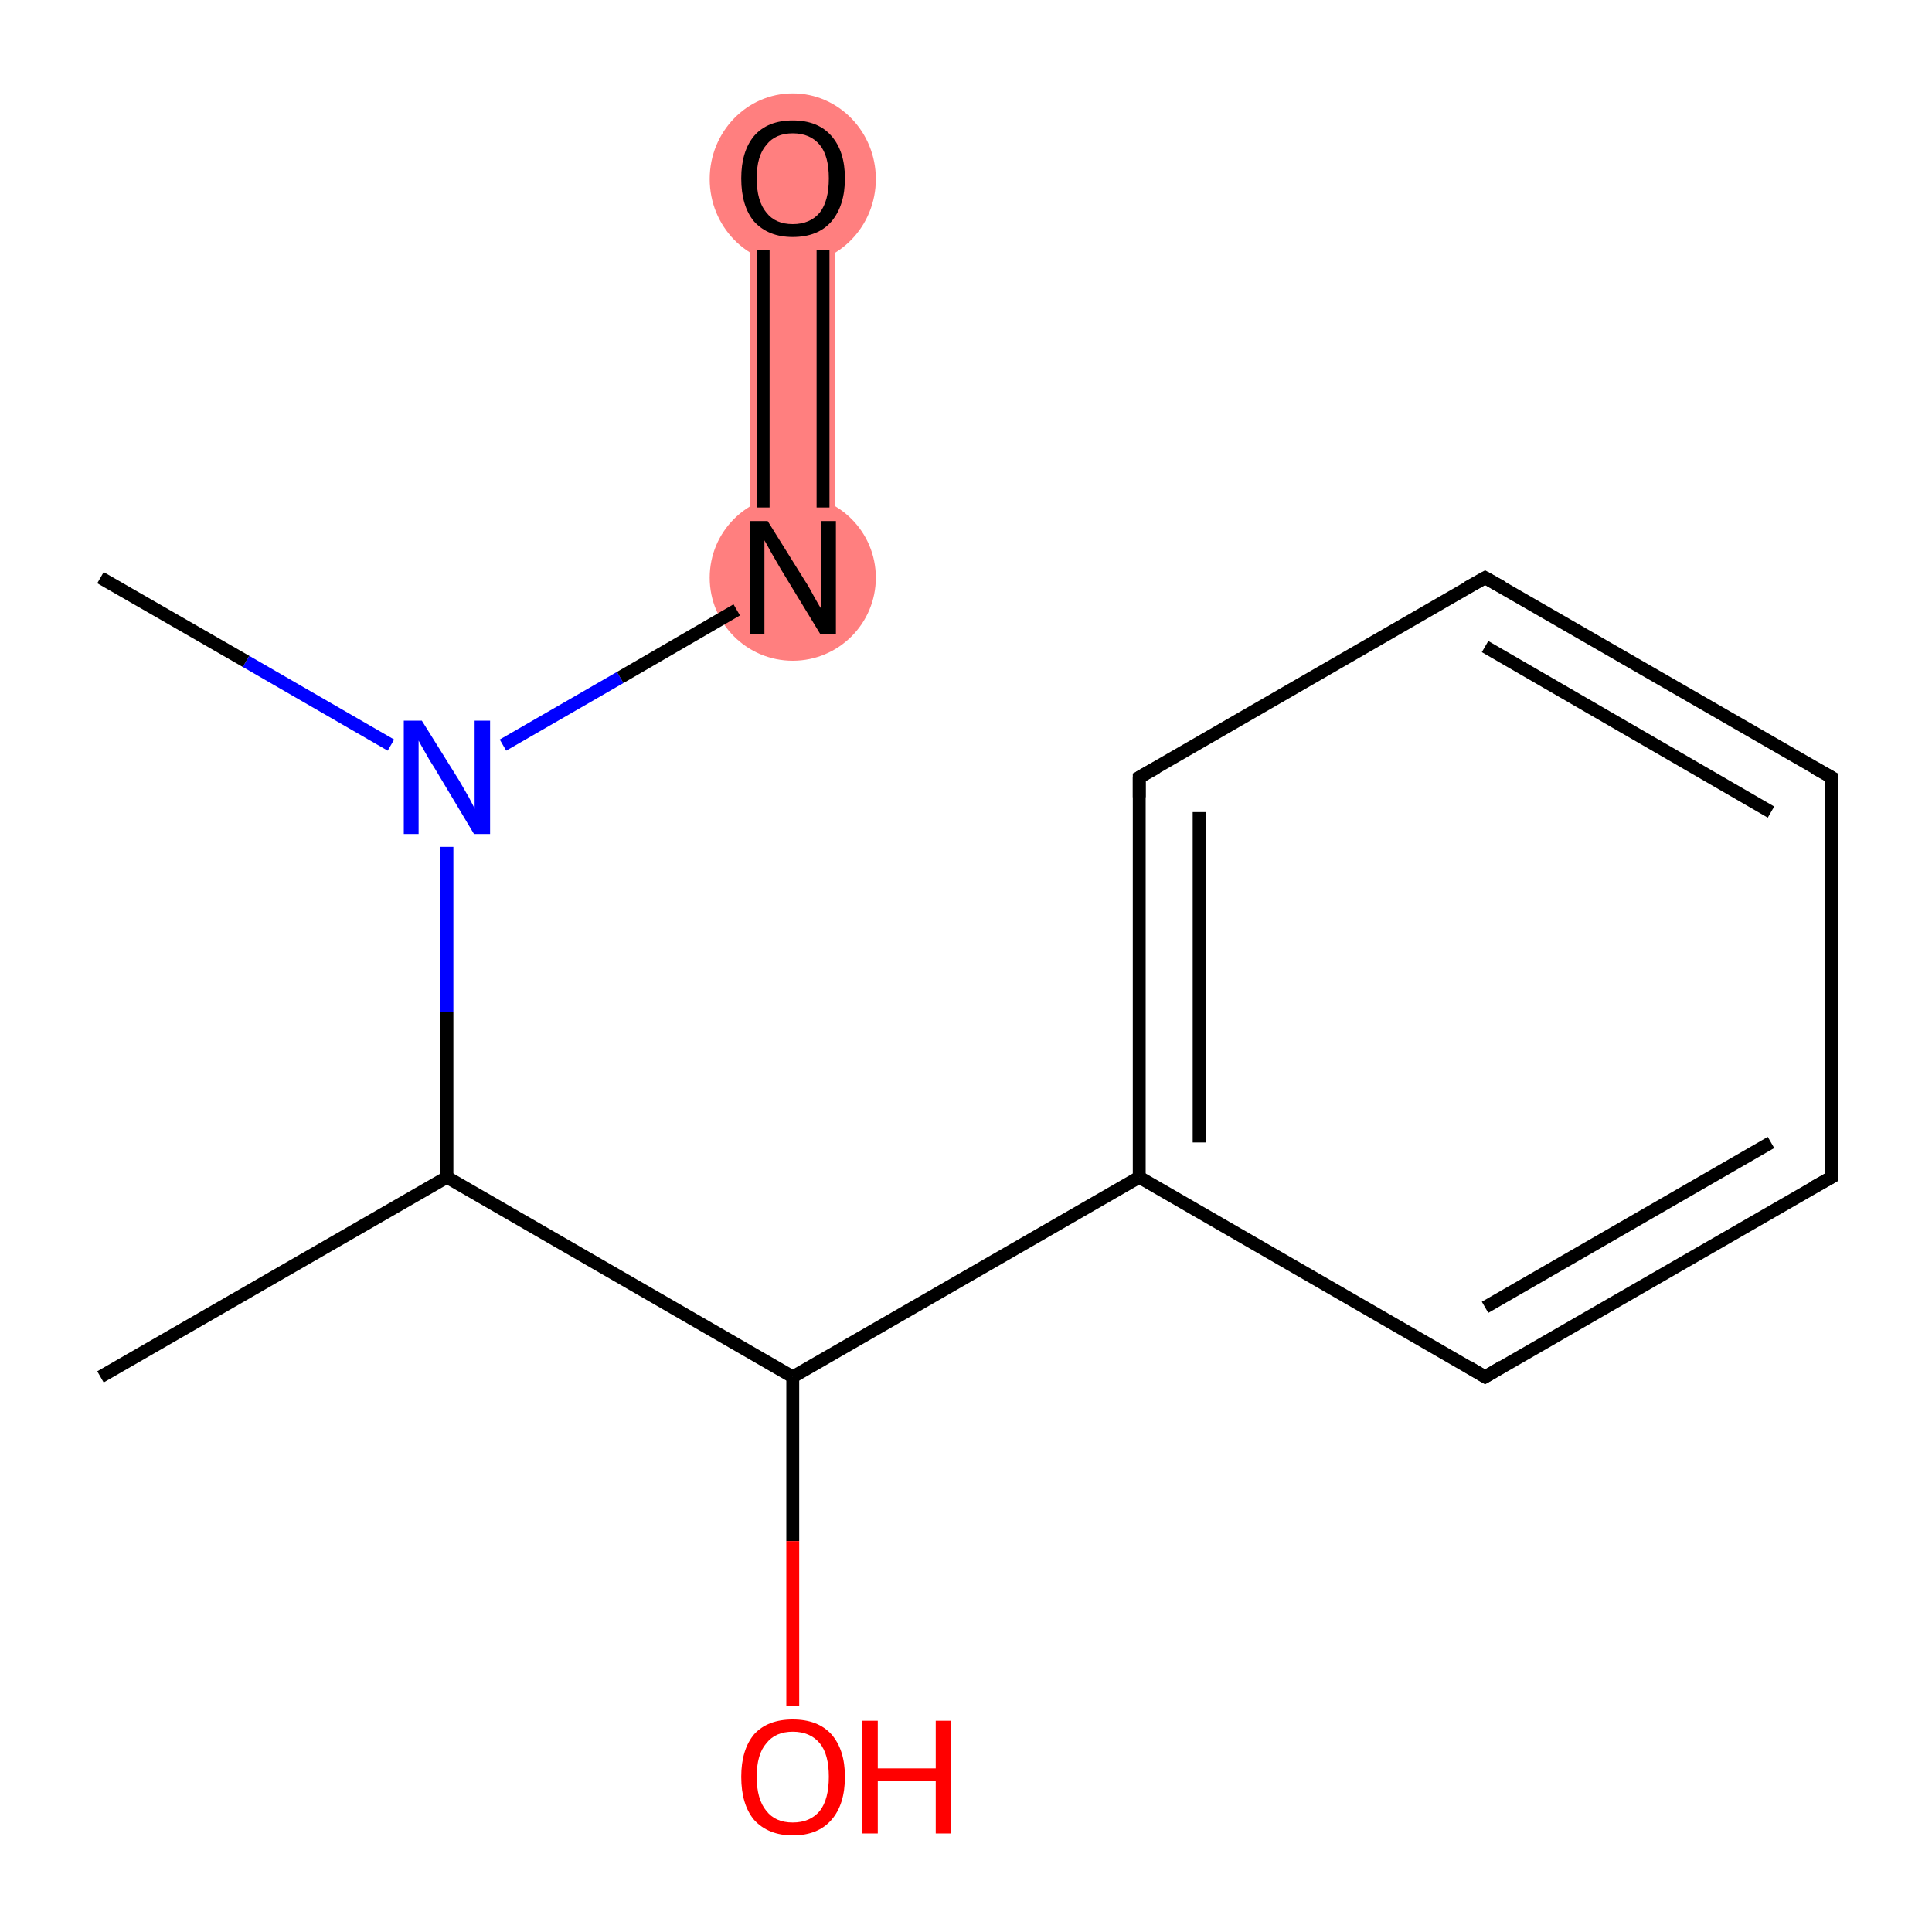 <?xml version='1.0' encoding='iso-8859-1'?>
<svg version='1.1' baseProfile='full'
              xmlns='http://www.w3.org/2000/svg'
                      xmlns:rdkit='http://www.rdkit.org/xml'
                      xmlns:xlink='http://www.w3.org/1999/xlink'
                  xml:space='preserve'
width='300px' height='300px' viewBox='0 0 300 300'>
<!-- END OF HEADER -->
<rect style='opacity:1.0;fill:#FFFFFF;stroke:none' width='300.0' height='300.0' x='0.0' y='0.0'> </rect>
<path class='bond-12 atom-12 atom-13' d='M 116.5,27.6 L 129.7,27.6 L 129.7,89.7 L 116.5,89.7 Z' style='fill:#FF7F7F;fill-rule:evenodd;fill-opacity:1;stroke:#FF7F7F;stroke-width:0.0px;stroke-linecap:butt;stroke-linejoin:miter;stroke-miterlimit:10;stroke-opacity:1;' />
<ellipse cx='123.1' cy='89.7' rx='12.4' ry='12.4' class='atom-12'  style='fill:#FF7F7F;fill-rule:evenodd;stroke:#FF7F7F;stroke-width:1.0px;stroke-linecap:butt;stroke-linejoin:miter;stroke-opacity:1' />
<ellipse cx='123.1' cy='27.8' rx='12.4' ry='12.8' class='atom-13'  style='fill:#FF7F7F;fill-rule:evenodd;stroke:#FF7F7F;stroke-width:1.0px;stroke-linecap:butt;stroke-linejoin:miter;stroke-opacity:1' />
<path class='bond-0 atom-0 atom-1' d='M 15.6,213.8 L 69.4,182.8' style='fill:none;fill-rule:evenodd;stroke:#000000;stroke-width:2.0px;stroke-linecap:butt;stroke-linejoin:miter;stroke-opacity:1' />
<path class='bond-1 atom-1 atom-2' d='M 69.4,182.8 L 123.1,213.8' style='fill:none;fill-rule:evenodd;stroke:#000000;stroke-width:2.0px;stroke-linecap:butt;stroke-linejoin:miter;stroke-opacity:1' />
<path class='bond-2 atom-2 atom-3' d='M 123.1,213.8 L 123.1,239.3' style='fill:none;fill-rule:evenodd;stroke:#000000;stroke-width:2.0px;stroke-linecap:butt;stroke-linejoin:miter;stroke-opacity:1' />
<path class='bond-2 atom-2 atom-3' d='M 123.1,239.3 L 123.1,264.9' style='fill:none;fill-rule:evenodd;stroke:#FF0000;stroke-width:2.0px;stroke-linecap:butt;stroke-linejoin:miter;stroke-opacity:1' />
<path class='bond-3 atom-2 atom-4' d='M 123.1,213.8 L 176.9,182.8' style='fill:none;fill-rule:evenodd;stroke:#000000;stroke-width:2.0px;stroke-linecap:butt;stroke-linejoin:miter;stroke-opacity:1' />
<path class='bond-4 atom-4 atom-5' d='M 176.9,182.8 L 176.9,120.7' style='fill:none;fill-rule:evenodd;stroke:#000000;stroke-width:2.0px;stroke-linecap:butt;stroke-linejoin:miter;stroke-opacity:1' />
<path class='bond-4 atom-4 atom-5' d='M 186.2,177.4 L 186.2,126.1' style='fill:none;fill-rule:evenodd;stroke:#000000;stroke-width:2.0px;stroke-linecap:butt;stroke-linejoin:miter;stroke-opacity:1' />
<path class='bond-5 atom-5 atom-6' d='M 176.9,120.7 L 230.6,89.7' style='fill:none;fill-rule:evenodd;stroke:#000000;stroke-width:2.0px;stroke-linecap:butt;stroke-linejoin:miter;stroke-opacity:1' />
<path class='bond-6 atom-6 atom-7' d='M 230.6,89.7 L 284.4,120.7' style='fill:none;fill-rule:evenodd;stroke:#000000;stroke-width:2.0px;stroke-linecap:butt;stroke-linejoin:miter;stroke-opacity:1' />
<path class='bond-6 atom-6 atom-7' d='M 230.6,100.4 L 275.0,126.1' style='fill:none;fill-rule:evenodd;stroke:#000000;stroke-width:2.0px;stroke-linecap:butt;stroke-linejoin:miter;stroke-opacity:1' />
<path class='bond-7 atom-7 atom-8' d='M 284.4,120.7 L 284.4,182.8' style='fill:none;fill-rule:evenodd;stroke:#000000;stroke-width:2.0px;stroke-linecap:butt;stroke-linejoin:miter;stroke-opacity:1' />
<path class='bond-8 atom-8 atom-9' d='M 284.4,182.8 L 230.6,213.8' style='fill:none;fill-rule:evenodd;stroke:#000000;stroke-width:2.0px;stroke-linecap:butt;stroke-linejoin:miter;stroke-opacity:1' />
<path class='bond-8 atom-8 atom-9' d='M 275.0,177.4 L 230.6,203.0' style='fill:none;fill-rule:evenodd;stroke:#000000;stroke-width:2.0px;stroke-linecap:butt;stroke-linejoin:miter;stroke-opacity:1' />
<path class='bond-9 atom-1 atom-10' d='M 69.4,182.8 L 69.4,157.1' style='fill:none;fill-rule:evenodd;stroke:#000000;stroke-width:2.0px;stroke-linecap:butt;stroke-linejoin:miter;stroke-opacity:1' />
<path class='bond-9 atom-1 atom-10' d='M 69.4,157.1 L 69.4,131.5' style='fill:none;fill-rule:evenodd;stroke:#0000FF;stroke-width:2.0px;stroke-linecap:butt;stroke-linejoin:miter;stroke-opacity:1' />
<path class='bond-10 atom-10 atom-11' d='M 60.7,115.7 L 38.2,102.7' style='fill:none;fill-rule:evenodd;stroke:#0000FF;stroke-width:2.0px;stroke-linecap:butt;stroke-linejoin:miter;stroke-opacity:1' />
<path class='bond-10 atom-10 atom-11' d='M 38.2,102.7 L 15.6,89.7' style='fill:none;fill-rule:evenodd;stroke:#000000;stroke-width:2.0px;stroke-linecap:butt;stroke-linejoin:miter;stroke-opacity:1' />
<path class='bond-11 atom-10 atom-12' d='M 78.1,115.7 L 96.3,105.2' style='fill:none;fill-rule:evenodd;stroke:#0000FF;stroke-width:2.0px;stroke-linecap:butt;stroke-linejoin:miter;stroke-opacity:1' />
<path class='bond-11 atom-10 atom-12' d='M 96.3,105.2 L 114.4,94.7' style='fill:none;fill-rule:evenodd;stroke:#000000;stroke-width:2.0px;stroke-linecap:butt;stroke-linejoin:miter;stroke-opacity:1' />
<path class='bond-12 atom-12 atom-13' d='M 127.8,78.8 L 127.8,38.8' style='fill:none;fill-rule:evenodd;stroke:#000000;stroke-width:2.0px;stroke-linecap:butt;stroke-linejoin:miter;stroke-opacity:1' />
<path class='bond-12 atom-12 atom-13' d='M 118.5,78.8 L 118.5,38.8' style='fill:none;fill-rule:evenodd;stroke:#000000;stroke-width:2.0px;stroke-linecap:butt;stroke-linejoin:miter;stroke-opacity:1' />
<path class='bond-13 atom-9 atom-4' d='M 230.6,213.8 L 176.9,182.8' style='fill:none;fill-rule:evenodd;stroke:#000000;stroke-width:2.0px;stroke-linecap:butt;stroke-linejoin:miter;stroke-opacity:1' />
<path d='M 176.9,123.8 L 176.9,120.7 L 179.6,119.2' style='fill:none;stroke:#000000;stroke-width:2.0px;stroke-linecap:butt;stroke-linejoin:miter;stroke-miterlimit:10;stroke-opacity:1;' />
<path d='M 227.9,91.2 L 230.6,89.7 L 233.3,91.2' style='fill:none;stroke:#000000;stroke-width:2.0px;stroke-linecap:butt;stroke-linejoin:miter;stroke-miterlimit:10;stroke-opacity:1;' />
<path d='M 281.7,119.2 L 284.4,120.7 L 284.4,123.8' style='fill:none;stroke:#000000;stroke-width:2.0px;stroke-linecap:butt;stroke-linejoin:miter;stroke-miterlimit:10;stroke-opacity:1;' />
<path d='M 284.4,179.7 L 284.4,182.8 L 281.7,184.3' style='fill:none;stroke:#000000;stroke-width:2.0px;stroke-linecap:butt;stroke-linejoin:miter;stroke-miterlimit:10;stroke-opacity:1;' />
<path d='M 233.3,212.2 L 230.6,213.8 L 227.9,212.2' style='fill:none;stroke:#000000;stroke-width:2.0px;stroke-linecap:butt;stroke-linejoin:miter;stroke-miterlimit:10;stroke-opacity:1;' />
<path class='atom-3' d='M 115.1 275.9
Q 115.1 271.7, 117.1 269.3
Q 119.2 267.0, 123.1 267.0
Q 127.0 267.0, 129.1 269.3
Q 131.2 271.7, 131.2 275.9
Q 131.2 280.2, 129.1 282.6
Q 127.0 285.0, 123.1 285.0
Q 119.3 285.0, 117.1 282.6
Q 115.1 280.2, 115.1 275.9
M 123.1 283.0
Q 125.8 283.0, 127.3 281.2
Q 128.7 279.4, 128.7 275.9
Q 128.7 272.4, 127.3 270.7
Q 125.8 268.9, 123.1 268.9
Q 120.4 268.9, 119.0 270.7
Q 117.5 272.4, 117.5 275.9
Q 117.5 279.4, 119.0 281.2
Q 120.4 283.0, 123.1 283.0
' fill='#FF0000'/>
<path class='atom-3' d='M 133.9 267.2
L 136.3 267.2
L 136.3 274.6
L 145.3 274.6
L 145.3 267.2
L 147.7 267.2
L 147.7 284.7
L 145.3 284.7
L 145.3 276.6
L 136.3 276.6
L 136.3 284.7
L 133.9 284.7
L 133.9 267.2
' fill='#FF0000'/>
<path class='atom-10' d='M 65.5 111.9
L 71.3 121.2
Q 71.8 122.1, 72.8 123.8
Q 73.7 125.5, 73.7 125.6
L 73.7 111.9
L 76.1 111.9
L 76.1 129.5
L 73.6 129.5
L 67.5 119.3
Q 66.7 118.1, 66.0 116.8
Q 65.2 115.4, 65.0 115.0
L 65.0 129.5
L 62.7 129.5
L 62.7 111.9
L 65.5 111.9
' fill='#0000FF'/>
<path class='atom-12' d='M 119.2 80.9
L 125.0 90.2
Q 125.6 91.1, 126.5 92.8
Q 127.4 94.4, 127.5 94.5
L 127.5 80.9
L 129.8 80.9
L 129.8 98.5
L 127.4 98.5
L 121.2 88.3
Q 120.5 87.1, 119.7 85.7
Q 119.0 84.4, 118.7 83.9
L 118.7 98.5
L 116.5 98.5
L 116.5 80.9
L 119.2 80.9
' fill='#000000'/>
<path class='atom-13' d='M 115.1 27.7
Q 115.1 23.5, 117.1 21.1
Q 119.2 18.7, 123.1 18.7
Q 127.0 18.7, 129.1 21.1
Q 131.2 23.5, 131.2 27.7
Q 131.2 31.9, 129.1 34.4
Q 127.0 36.8, 123.1 36.8
Q 119.3 36.8, 117.1 34.4
Q 115.1 32.0, 115.1 27.7
M 123.1 34.8
Q 125.8 34.8, 127.3 33.0
Q 128.7 31.2, 128.7 27.7
Q 128.7 24.2, 127.3 22.5
Q 125.8 20.7, 123.1 20.7
Q 120.4 20.7, 119.0 22.5
Q 117.5 24.2, 117.5 27.7
Q 117.5 31.2, 119.0 33.0
Q 120.4 34.8, 123.1 34.8
' fill='#000000'/>
</svg>
